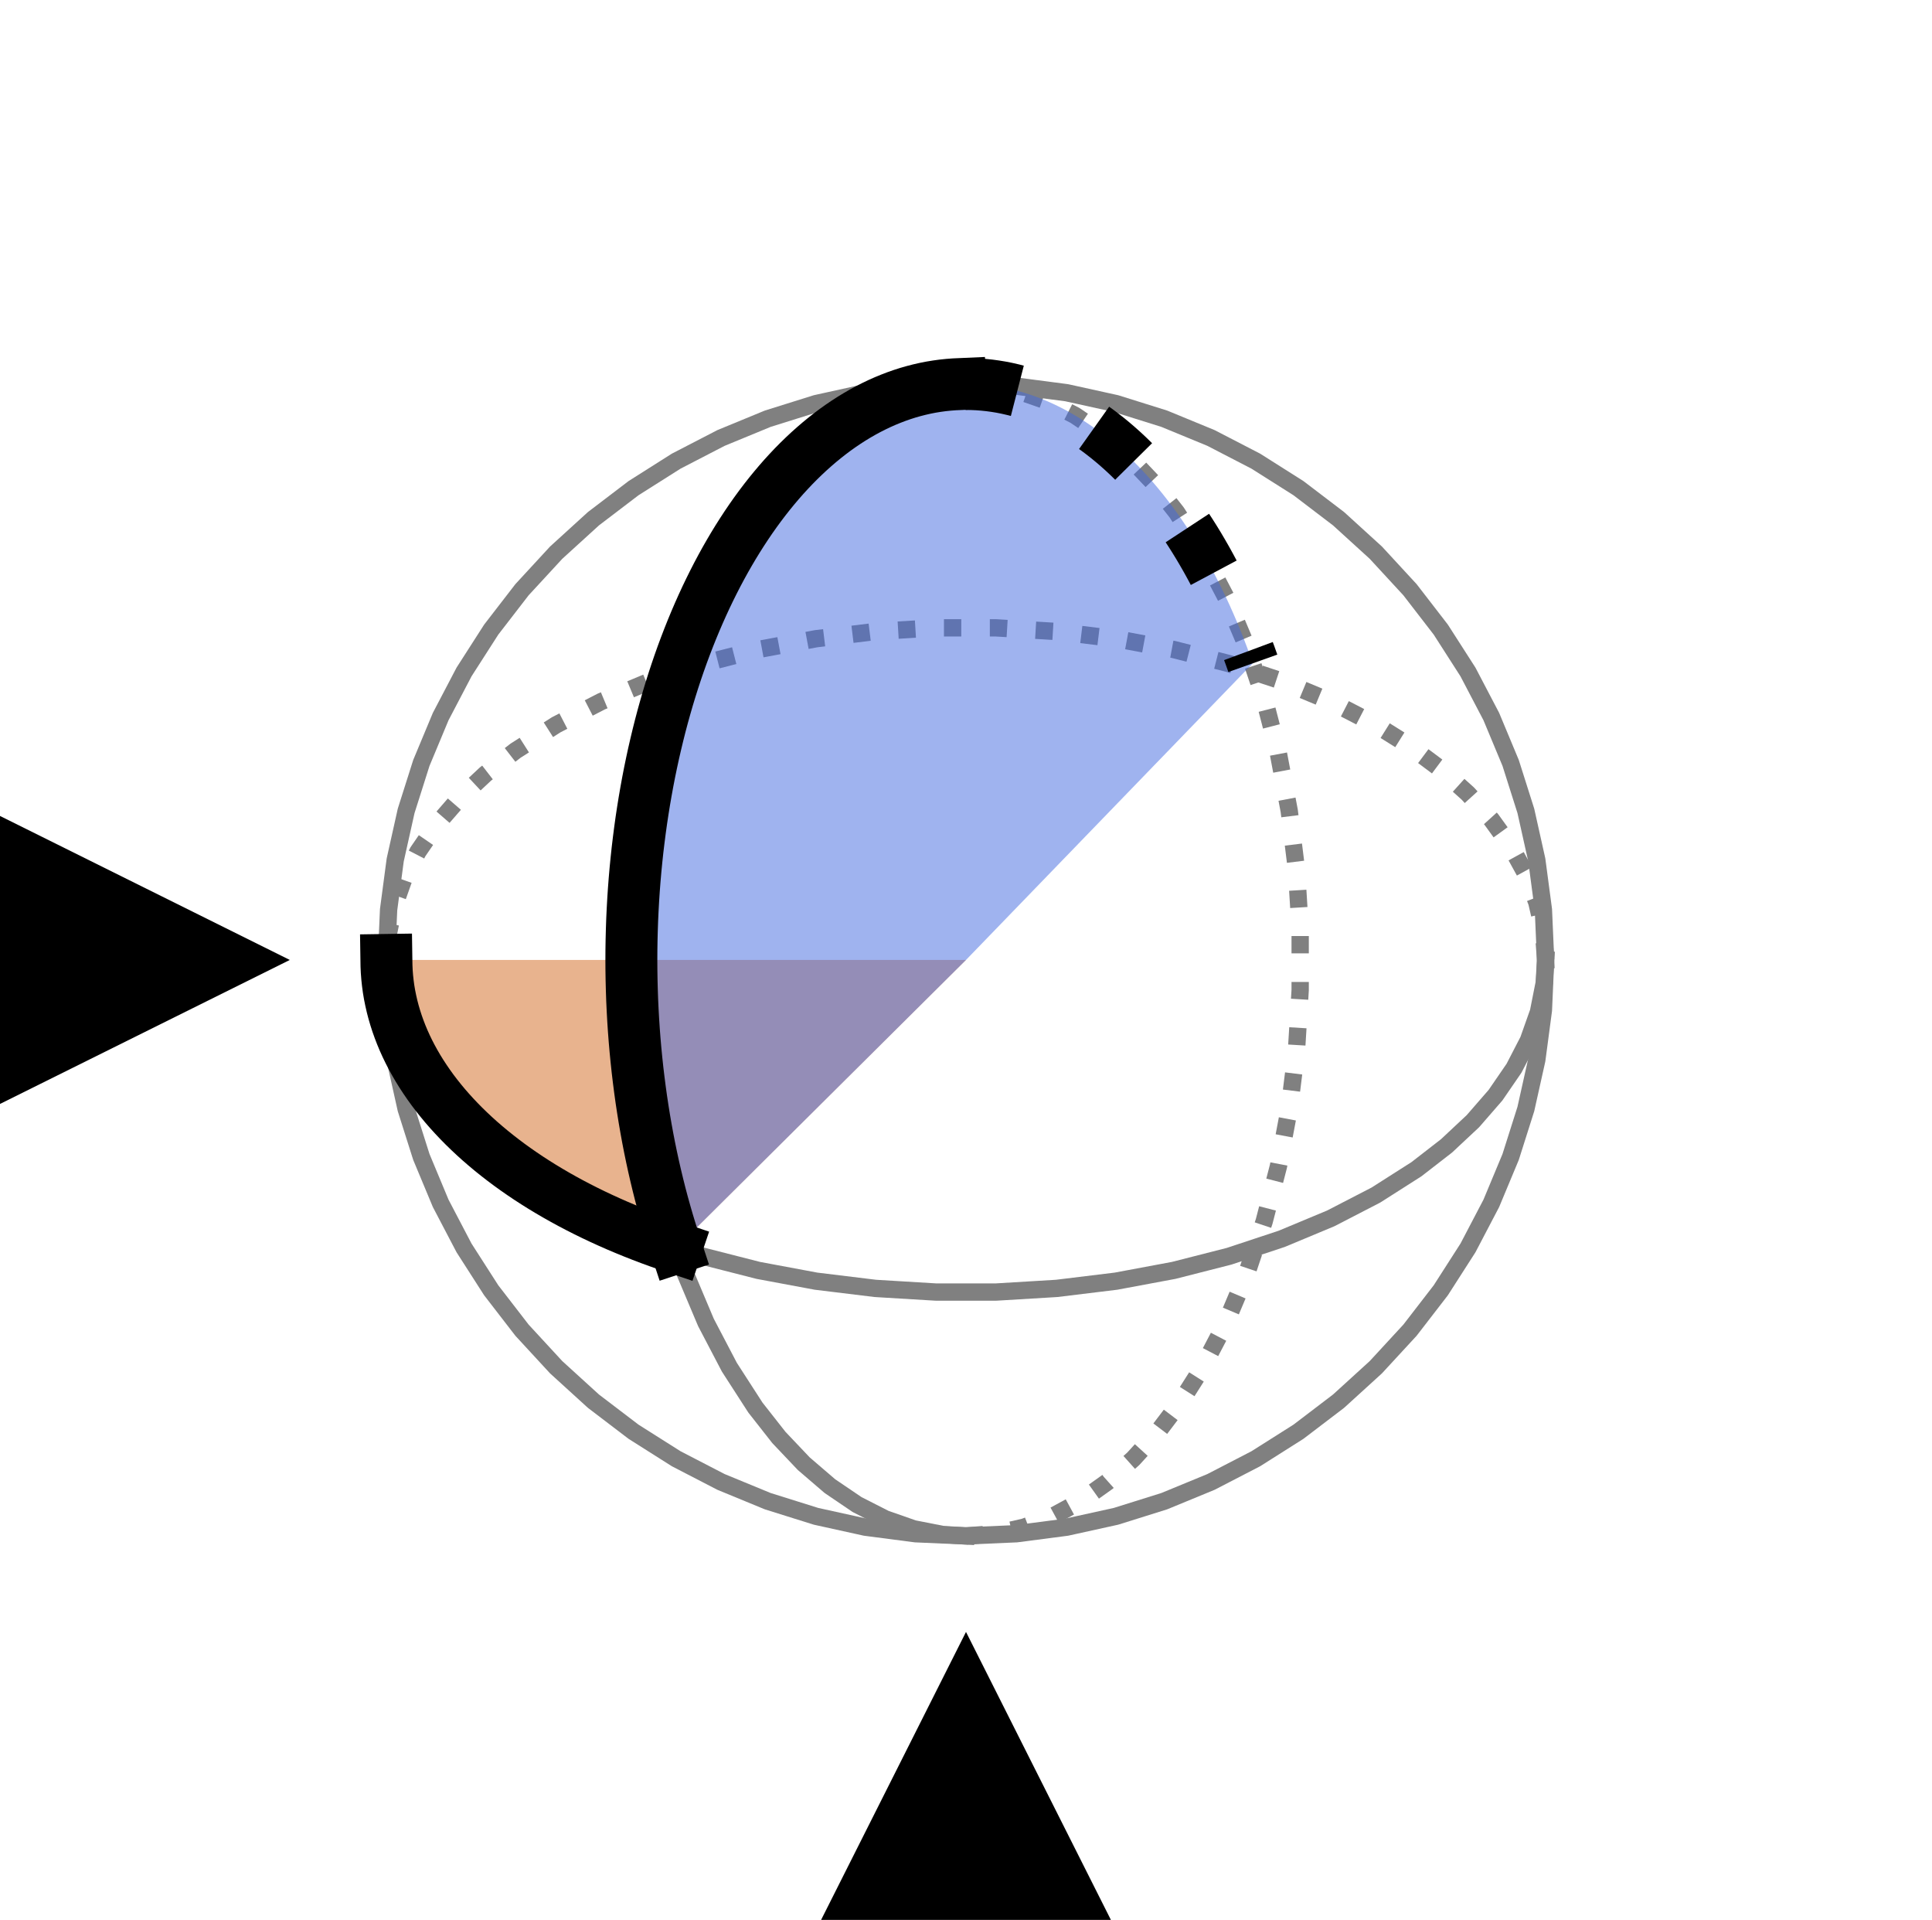 <?xml version="1.0" encoding="utf-8" standalone="no"?>
<svg height="110.88pt" version="1.1" viewBox="0 0 111.6 110.88" width="111.6pt" xmlns="http://www.w3.org/2000/svg" xmlns:xlink="http://www.w3.org/1999/xlink">
    <defs>
        <style type="text/css">
            *{stroke-linecap:butt;stroke-linejoin:round;}
        </style>
    </defs>
    <g id="figure_1">
        <g id="patch_1">
            <path d="M 0 110.88 L 111.6 110.88 L 111.6 0 L 0 0 z" style="fill:none;"/>
        </g>
        <g id="axes_1">
            <g id="line2d_1">
                <path clip-path="url(#p3981ac3b8b)" d="M 89.28 55.44 L 89.153 53.766 L 88.771 52.105 L 88.139 50.469 L 87.261 48.872 L 86.143 47.324 L 84.795 45.838 L 83.225 44.424 L 81.447 43.095 L 79.474 41.86 L 76.87 40.515 L 74.035 39.333 L 71 38.328 L 67.798 37.511 L 64.465 36.889 L 61.037 36.471 L 57.552 36.261 L 54.048 36.261 L 50.563 36.471 L 47.135 36.889 L 43.802 37.511 L 40.6 38.328 L 37.565 39.333 L 34.73 40.515 L 32.126 41.86 L 29.781 43.354 L 28.044 44.701 L 26.518 46.129 L 25.214 47.629 L 24.144 49.187 L 23.314 50.794 L 22.732 52.436 L 22.402 54.1 L 22.325 55.105 L 22.325 55.105 " style="fill:none;stroke:#808080;stroke-dasharray:1,1.65;stroke-dashoffset:0;"/>
            </g>
            <g id="line2d_2">
                <path clip-path="url(#p3981ac3b8b)" d="M 22.32 55.44 L 22.447 57.114 L 22.829 58.775 L 23.461 60.411 L 24.339 62.008 L 25.457 63.556 L 26.805 65.042 L 28.375 66.456 L 30.153 67.785 L 32.126 69.02 L 34.73 70.365 L 37.565 71.547 L 40.6 72.552 L 43.802 73.369 L 47.135 73.991 L 50.563 74.409 L 54.048 74.619 L 57.552 74.619 L 61.037 74.409 L 64.465 73.991 L 67.798 73.369 L 71 72.552 L 74.035 71.547 L 76.87 70.365 L 79.474 69.02 L 81.819 67.526 L 83.556 66.179 L 85.082 64.751 L 86.386 63.251 L 87.456 61.693 L 88.286 60.086 L 88.868 58.444 L 89.198 56.78 L 89.28 55.44 L 89.28 55.44 " style="fill:none;stroke:#808080;stroke-linecap:square;"/>
            </g>
            <g id="line2d_3">
                <path clip-path="url(#p3981ac3b8b)" d="M 55.8 88.704 L 57.485 88.577 L 59.157 88.199 L 60.803 87.571 L 62.411 86.698 L 63.969 85.587 L 65.465 84.247 L 66.887 82.688 L 68.225 80.922 L 69.468 78.961 L 70.822 76.374 L 72.011 73.557 L 73.023 70.542 L 73.846 67.361 L 74.471 64.049 L 74.892 60.644 L 75.103 57.181 L 75.103 53.699 L 74.892 50.236 L 74.471 46.831 L 73.846 43.519 L 73.023 40.338 L 72.011 37.323 L 70.822 34.506 L 69.468 31.919 L 67.965 29.589 L 66.609 27.863 L 65.171 26.347 L 63.662 25.052 L 62.093 23.988 L 60.476 23.164 L 58.824 22.586 L 57.148 22.257 L 56.137 22.181 L 56.137 22.181 " style="fill:none;stroke:#808080;stroke-dasharray:1,1.65;stroke-dashoffset:0;"/>
            </g>
            <g id="line2d_4">
                <path clip-path="url(#p3981ac3b8b)" d="M 55.8 22.176 L 54.115 22.303 L 52.443 22.681 L 50.797 23.309 L 49.189 24.182 L 47.631 25.293 L 46.135 26.633 L 44.713 28.192 L 43.375 29.958 L 42.132 31.919 L 40.778 34.506 L 39.589 37.323 L 38.577 40.338 L 37.754 43.519 L 37.129 46.831 L 36.708 50.236 L 36.497 53.699 L 36.497 57.181 L 36.708 60.644 L 37.129 64.049 L 37.754 67.361 L 38.577 70.542 L 39.589 73.557 L 40.778 76.374 L 42.132 78.961 L 43.635 81.291 L 44.991 83.017 L 46.429 84.533 L 47.938 85.828 L 49.507 86.892 L 51.124 87.716 L 52.776 88.294 L 54.452 88.623 L 55.8 88.704 L 55.8 88.704 " style="fill:none;stroke:#808080;stroke-linecap:square;"/>
            </g>
            <g id="line2d_5">
                <path clip-path="url(#p3981ac3b8b)" d="M 89.28 55.44 L 89.153 52.541 L 88.771 49.664 L 88.139 46.831 L 87.261 44.063 L 86.143 41.382 L 84.795 38.808 L 83.225 36.361 L 81.447 34.058 L 79.474 31.919 L 77.321 29.958 L 75.003 28.192 L 72.54 26.633 L 69.949 25.293 L 67.251 24.182 L 64.465 23.309 L 61.614 22.681 L 58.718 22.303 L 55.8 22.176 L 52.882 22.303 L 49.986 22.681 L 47.135 23.309 L 44.349 24.182 L 41.651 25.293 L 39.06 26.633 L 36.597 28.192 L 34.279 29.958 L 32.126 31.919 L 30.153 34.058 L 28.375 36.361 L 26.805 38.808 L 25.457 41.382 L 24.339 44.063 L 23.461 46.831 L 22.829 49.664 L 22.447 52.541 L 22.32 55.44 L 22.447 58.339 L 22.829 61.216 L 23.461 64.049 L 24.339 66.817 L 25.457 69.498 L 26.805 72.072 L 28.375 74.519 L 30.153 76.822 L 32.126 78.961 L 34.279 80.922 L 36.597 82.688 L 39.06 84.247 L 41.651 85.587 L 44.349 86.698 L 47.135 87.571 L 49.986 88.199 L 52.882 88.577 L 55.8 88.704 L 58.718 88.577 L 61.614 88.199 L 64.465 87.571 L 67.251 86.698 L 69.949 85.587 L 72.54 84.247 L 75.003 82.688 L 77.321 80.922 L 79.474 78.961 L 81.447 76.822 L 83.225 74.519 L 84.795 72.072 L 86.143 69.498 L 87.261 66.817 L 88.139 64.049 L 88.771 61.216 L 89.153 58.339 L 89.28 55.44 L 89.28 55.44 " style="fill:none;stroke:#808080;stroke-linecap:square;"/>
            </g>
            <g id="PolyCollection_1">
                <path clip-path="url(#p3981ac3b8b)" d="M 22.32 55.44 L 22.32 55.44 L 22.325 55.775 L 22.34 56.11 L 22.366 56.445 L 22.402 56.78 L 22.447 57.114 L 22.503 57.447 L 22.57 57.78 L 22.646 58.113 L 22.732 58.444 L 22.829 58.775 L 22.935 59.104 L 23.052 59.433 L 23.178 59.76 L 23.314 60.086 L 23.461 60.411 L 23.617 60.734 L 23.783 61.055 L 23.959 61.375 L 24.144 61.693 L 24.339 62.008 L 24.544 62.322 L 24.758 62.634 L 24.981 62.944 L 25.214 63.251 L 25.457 63.556 L 25.708 63.859 L 25.969 64.159 L 26.239 64.456 L 26.518 64.751 L 26.805 65.042 L 27.102 65.331 L 27.407 65.617 L 27.721 65.9 L 28.044 66.179 L 28.375 66.456 L 28.714 66.728 L 29.062 66.998 L 29.417 67.264 L 29.781 67.526 L 30.153 67.785 L 30.532 68.04 L 30.92 68.291 L 31.314 68.538 L 31.717 68.781 L 32.126 69.02 L 32.543 69.255 L 32.967 69.486 L 33.398 69.712 L 33.835 69.934 L 34.279 70.152 L 34.73 70.365 L 35.188 70.574 L 35.651 70.778 L 36.121 70.977 L 36.597 71.172 L 37.078 71.362 L 37.565 71.547 L 38.058 71.727 L 38.557 71.902 L 39.06 72.072 L 55.8 55.44 L 55.8 55.44 L 55.8 55.44 L 39.06 55.44 L 38.557 55.44 L 38.058 55.44 L 37.565 55.44 L 37.078 55.44 L 36.597 55.44 L 36.121 55.44 L 35.651 55.44 L 35.188 55.44 L 34.73 55.44 L 34.279 55.44 L 33.835 55.44 L 33.398 55.44 L 32.967 55.44 L 32.543 55.44 L 32.126 55.44 L 31.717 55.44 L 31.314 55.44 L 30.92 55.44 L 30.532 55.44 L 30.153 55.44 L 29.781 55.44 L 29.417 55.44 L 29.062 55.44 L 28.714 55.44 L 28.375 55.44 L 28.044 55.44 L 27.721 55.44 L 27.407 55.44 L 27.102 55.44 L 26.805 55.44 L 26.518 55.44 L 26.239 55.44 L 25.969 55.44 L 25.708 55.44 L 25.457 55.44 L 25.214 55.44 L 24.981 55.44 L 24.758 55.44 L 24.544 55.44 L 24.339 55.44 L 24.144 55.44 L 23.959 55.44 L 23.783 55.44 L 23.617 55.44 L 23.461 55.44 L 23.314 55.44 L 23.178 55.44 L 23.052 55.44 L 22.935 55.44 L 22.829 55.44 L 22.732 55.44 L 22.646 55.44 L 22.57 55.44 L 22.503 55.44 L 22.447 55.44 L 22.402 55.44 L 22.366 55.44 L 22.34 55.44 L 22.325 55.44 L 22.32 55.44 z" style="fill:#d2691e;fill-opacity:0.5;"/>
            </g>
            <g id="PolyCollection_2">
                <path clip-path="url(#p3981ac3b8b)" d="M 39.06 72.072 L 39.06 72.072 L 38.894 72.237 L 38.733 72.397 L 38.577 72.552 L 38.427 72.701 L 38.281 72.846 L 38.141 72.985 L 38.007 73.118 L 37.878 73.247 L 37.754 73.369 L 37.636 73.487 L 37.523 73.599 L 37.416 73.705 L 37.315 73.806 L 37.219 73.901 L 37.129 73.991 L 37.044 74.075 L 36.966 74.153 L 36.893 74.225 L 36.825 74.292 L 36.764 74.353 L 36.708 74.409 L 36.658 74.458 L 36.614 74.502 L 36.576 74.54 L 36.544 74.572 L 36.517 74.598 L 36.497 74.619 L 36.482 74.633 L 36.473 74.642 L 36.47 74.645 L 36.473 74.642 L 36.482 74.633 L 36.497 74.619 L 36.517 74.598 L 36.544 74.572 L 36.576 74.54 L 36.614 74.502 L 36.658 74.458 L 36.708 74.409 L 36.764 74.353 L 36.825 74.292 L 36.893 74.225 L 36.966 74.153 L 37.044 74.075 L 37.129 73.991 L 37.219 73.901 L 37.315 73.806 L 37.416 73.705 L 37.523 73.599 L 37.636 73.487 L 37.754 73.369 L 37.878 73.247 L 38.007 73.118 L 38.141 72.985 L 38.281 72.846 L 38.427 72.701 L 38.577 72.552 L 38.733 72.397 L 38.894 72.237 L 39.06 72.072 L 39.231 71.902 L 39.407 71.727 L 39.589 71.547 L 39.775 71.362 L 39.966 71.172 L 40.162 70.977 L 40.363 70.778 L 40.568 70.574 L 40.778 70.365 L 40.993 70.152 L 41.212 69.934 L 41.435 69.712 L 41.663 69.486 L 41.895 69.255 L 42.132 69.02 L 42.372 68.781 L 42.617 68.538 L 42.866 68.291 L 43.119 68.04 L 43.375 67.785 L 43.635 67.526 L 43.899 67.264 L 44.167 66.998 L 44.438 66.728 L 44.713 66.456 L 44.991 66.179 L 45.272 65.9 L 45.557 65.617 L 45.844 65.331 L 46.135 65.042 L 46.429 64.751 L 46.725 64.456 L 47.025 64.159 L 47.326 63.859 L 47.631 63.556 L 47.938 63.251 L 48.247 62.944 L 48.559 62.634 L 48.873 62.322 L 49.189 62.008 L 49.507 61.693 L 49.827 61.375 L 50.149 61.055 L 50.472 60.734 L 50.797 60.411 L 51.124 60.086 L 51.452 59.76 L 51.781 59.433 L 52.112 59.104 L 52.443 58.775 L 52.776 58.444 L 53.11 58.113 L 53.444 57.78 L 53.779 57.447 L 54.115 57.114 L 54.452 56.78 L 54.788 56.445 L 55.125 56.11 L 55.463 55.775 L 55.8 55.44 L 56.137 55.091 L 56.475 54.742 L 56.812 54.394 L 57.148 54.046 L 57.485 53.698 L 57.821 53.351 L 58.156 53.004 L 58.49 52.658 L 58.824 52.313 L 59.157 51.969 L 59.488 51.626 L 59.819 51.284 L 60.148 50.944 L 60.476 50.605 L 60.803 50.267 L 61.128 49.931 L 61.451 49.596 L 61.773 49.264 L 62.093 48.933 L 62.411 48.604 L 62.727 48.277 L 63.041 47.953 L 63.353 47.63 L 63.662 47.311 L 63.969 46.993 L 64.274 46.678 L 64.575 46.366 L 64.875 46.057 L 65.171 45.75 L 65.465 45.446 L 65.756 45.146 L 66.043 44.848 L 66.328 44.554 L 66.609 44.263 L 66.887 43.976 L 67.162 43.692 L 67.433 43.412 L 67.701 43.135 L 67.965 42.862 L 68.225 42.593 L 68.481 42.327 L 68.734 42.066 L 68.983 41.809 L 69.228 41.556 L 69.468 41.307 L 69.705 41.063 L 69.937 40.822 L 70.165 40.587 L 70.388 40.356 L 70.607 40.129 L 70.822 39.907 L 71.032 39.69 L 71.237 39.478 L 71.438 39.27 L 71.634 39.068 L 71.825 38.87 L 72.011 38.677 L 72.193 38.49 L 72.369 38.308 L 72.369 38.308 L 72.369 38.308 L 72.193 37.813 L 72.011 37.323 L 71.825 36.839 L 71.634 36.361 L 71.438 35.888 L 71.237 35.421 L 71.032 34.961 L 70.822 34.506 L 70.607 34.058 L 70.388 33.617 L 70.165 33.182 L 69.937 32.754 L 69.705 32.333 L 69.468 31.919 L 69.228 31.512 L 68.983 31.112 L 68.734 30.72 L 68.481 30.335 L 68.225 29.958 L 67.965 29.589 L 67.701 29.228 L 67.433 28.874 L 67.162 28.529 L 66.887 28.192 L 66.609 27.863 L 66.328 27.542 L 66.043 27.231 L 65.756 26.927 L 65.465 26.633 L 65.171 26.347 L 64.875 26.07 L 64.575 25.802 L 64.274 25.543 L 63.969 25.293 L 63.662 25.052 L 63.353 24.82 L 63.041 24.598 L 62.727 24.385 L 62.411 24.182 L 62.093 23.988 L 61.773 23.804 L 61.451 23.629 L 61.128 23.465 L 60.803 23.309 L 60.476 23.164 L 60.148 23.029 L 59.819 22.903 L 59.488 22.787 L 59.157 22.681 L 58.824 22.586 L 58.49 22.5 L 58.156 22.424 L 57.821 22.358 L 57.485 22.303 L 57.148 22.257 L 56.812 22.222 L 56.475 22.196 L 56.137 22.181 L 55.8 22.176 L 55.463 22.181 L 55.125 22.196 L 54.788 22.222 L 54.452 22.257 L 54.115 22.303 L 53.779 22.358 L 53.444 22.424 L 53.11 22.5 L 52.776 22.586 L 52.443 22.681 L 52.112 22.787 L 51.781 22.903 L 51.452 23.029 L 51.124 23.164 L 50.797 23.309 L 50.472 23.465 L 50.149 23.629 L 49.827 23.804 L 49.507 23.988 L 49.189 24.182 L 48.873 24.385 L 48.559 24.598 L 48.247 24.82 L 47.938 25.052 L 47.631 25.293 L 47.326 25.543 L 47.025 25.802 L 46.725 26.07 L 46.429 26.347 L 46.135 26.633 L 45.844 26.927 L 45.557 27.231 L 45.272 27.542 L 44.991 27.863 L 44.713 28.192 L 44.438 28.529 L 44.167 28.874 L 43.899 29.228 L 43.635 29.589 L 43.375 29.958 L 43.119 30.335 L 42.866 30.72 L 42.617 31.112 L 42.372 31.512 L 42.132 31.919 L 41.895 32.333 L 41.663 32.754 L 41.435 33.182 L 41.212 33.617 L 40.993 34.058 L 40.778 34.506 L 40.568 34.961 L 40.363 35.421 L 40.162 35.888 L 39.966 36.361 L 39.775 36.839 L 39.589 37.323 L 39.407 37.813 L 39.231 38.308 L 39.06 38.808 L 38.894 39.313 L 38.733 39.823 L 38.577 40.338 L 38.427 40.858 L 38.281 41.382 L 38.141 41.91 L 38.007 42.443 L 37.878 42.979 L 37.754 43.519 L 37.636 44.063 L 37.523 44.61 L 37.416 45.161 L 37.315 45.715 L 37.219 46.271 L 37.129 46.831 L 37.044 47.393 L 36.966 47.957 L 36.893 48.524 L 36.825 49.093 L 36.764 49.664 L 36.708 50.236 L 36.658 50.811 L 36.614 51.386 L 36.576 51.963 L 36.544 52.541 L 36.517 53.12 L 36.497 53.699 L 36.482 54.279 L 36.473 54.859 L 36.47 55.44 L 36.473 56.021 L 36.482 56.601 L 36.497 57.181 L 36.517 57.76 L 36.544 58.339 L 36.576 58.917 L 36.614 59.494 L 36.658 60.069 L 36.708 60.644 L 36.764 61.216 L 36.825 61.787 L 36.893 62.356 L 36.966 62.923 L 37.044 63.487 L 37.129 64.049 L 37.219 64.609 L 37.315 65.165 L 37.416 65.719 L 37.523 66.27 L 37.636 66.817 L 37.754 67.361 L 37.878 67.901 L 38.007 68.437 L 38.141 68.97 L 38.281 69.498 L 38.427 70.022 L 38.577 70.542 L 38.733 71.057 L 38.894 71.567 L 39.06 72.072 z" style="fill:#4169e1;fill-opacity:0.5;"/>
            </g>
            <g id="line2d_6">
                <path clip-path="url(#p3981ac3b8b)" d="M 39.06 72.072 L 38.894 71.567 L 38.733 71.057 L 38.577 70.542 L 38.427 70.022 L 38.281 69.498 L 38.141 68.97 L 38.007 68.437 L 37.878 67.901 L 37.754 67.361 L 37.636 66.817 L 37.523 66.27 L 37.416 65.719 L 37.315 65.165 L 37.219 64.609 L 37.129 64.049 L 37.044 63.487 L 36.966 62.923 L 36.893 62.356 L 36.825 61.787 L 36.764 61.216 L 36.708 60.644 L 36.658 60.069 L 36.614 59.494 L 36.576 58.917 L 36.544 58.339 L 36.517 57.76 L 36.497 57.181 L 36.482 56.601 L 36.473 56.021 L 36.47 55.44 L 36.473 54.859 L 36.482 54.279 L 36.497 53.699 L 36.517 53.12 L 36.544 52.541 L 36.576 51.963 L 36.614 51.386 L 36.658 50.811 L 36.708 50.236 L 36.764 49.664 L 36.825 49.093 L 36.893 48.524 L 36.966 47.957 L 37.044 47.393 L 37.129 46.831 L 37.219 46.271 L 37.315 45.715 L 37.416 45.161 L 37.523 44.61 L 37.636 44.063 L 37.754 43.519 L 37.878 42.979 L 38.007 42.443 L 38.141 41.91 L 38.281 41.382 L 38.427 40.858 L 38.577 40.338 L 38.733 39.823 L 38.894 39.313 L 39.06 38.808 L 39.231 38.308 L 39.407 37.813 L 39.589 37.323 L 39.775 36.839 L 39.966 36.361 L 40.162 35.888 L 40.363 35.421 L 40.568 34.961 L 40.778 34.506 L 40.993 34.058 L 41.212 33.617 L 41.435 33.182 L 41.663 32.754 L 41.895 32.333 L 42.132 31.919 L 42.372 31.512 L 42.617 31.112 L 42.866 30.72 L 43.119 30.335 L 43.375 29.958 L 43.635 29.589 L 43.899 29.228 L 44.167 28.874 L 44.438 28.529 L 44.713 28.192 L 44.991 27.863 L 45.272 27.542 L 45.557 27.231 L 45.844 26.927 L 46.135 26.633 L 46.429 26.347 L 46.725 26.07 L 47.025 25.802 L 47.326 25.543 L 47.631 25.293 L 47.938 25.052 L 48.247 24.82 L 48.559 24.598 L 48.873 24.385 L 49.189 24.182 L 49.507 23.988 L 49.827 23.804 L 50.149 23.629 L 50.472 23.465 L 50.797 23.309 L 51.124 23.164 L 51.452 23.029 L 51.781 22.903 L 52.112 22.787 L 52.443 22.681 L 52.776 22.586 L 53.11 22.5 L 53.444 22.424 L 53.779 22.358 L 54.115 22.303 L 54.452 22.257 L 54.788 22.222 L 55.125 22.196 L 55.463 22.181 " style="fill:none;stroke:#000000;stroke-linecap:square;stroke-width:3;"/>
            </g>
            <g id="line2d_7">
                <path clip-path="url(#p3981ac3b8b)" d="M 55.8 22.176 L 56.137 22.181 L 56.475 22.196 L 56.812 22.222 L 57.148 22.257 L 57.485 22.303 L 57.821 22.358 L 58.156 22.424 L 58.49 22.5 L 58.824 22.586 L 59.157 22.681 L 59.488 22.787 L 59.819 22.903 L 60.148 23.029 L 60.476 23.164 L 60.803 23.309 L 61.128 23.465 L 61.451 23.629 L 61.773 23.804 L 62.093 23.988 L 62.411 24.182 L 62.727 24.385 L 63.041 24.598 L 63.353 24.82 L 63.662 25.052 L 63.969 25.293 L 64.274 25.543 L 64.575 25.802 L 64.875 26.07 L 65.171 26.347 L 65.465 26.633 L 65.756 26.927 L 66.043 27.231 L 66.328 27.542 L 66.609 27.863 L 66.887 28.192 L 67.162 28.529 L 67.433 28.874 L 67.701 29.228 L 67.965 29.589 L 68.225 29.958 L 68.481 30.335 L 68.734 30.72 L 68.983 31.112 L 69.228 31.512 L 69.468 31.919 L 69.705 32.333 L 69.937 32.754 L 70.165 33.182 L 70.388 33.617 L 70.607 34.058 L 70.822 34.506 L 71.032 34.961 L 71.237 35.421 L 71.438 35.888 L 71.634 36.361 L 71.825 36.839 L 72.011 37.323 L 72.193 37.813 L 72.369 38.308 " style="fill:none;stroke:#000000;stroke-dasharray:3,4.95;stroke-dashoffset:0;stroke-width:3;"/>
            </g>
            <g id="line2d_8">
                <path clip-path="url(#p3981ac3b8b)" d="M 22.32 55.44 L 22.325 55.775 L 22.34 56.11 L 22.366 56.445 L 22.402 56.78 L 22.447 57.114 L 22.503 57.447 L 22.57 57.78 L 22.646 58.113 L 22.732 58.444 L 22.829 58.775 L 22.935 59.104 L 23.052 59.433 L 23.178 59.76 L 23.314 60.086 L 23.461 60.411 L 23.617 60.734 L 23.783 61.055 L 23.959 61.375 L 24.144 61.693 L 24.339 62.008 L 24.544 62.322 L 24.758 62.634 L 24.981 62.944 L 25.214 63.251 L 25.457 63.556 L 25.708 63.859 L 25.969 64.159 L 26.239 64.456 L 26.518 64.751 L 26.805 65.042 L 27.102 65.331 L 27.407 65.617 L 27.721 65.9 L 28.044 66.179 L 28.375 66.456 L 28.714 66.728 L 29.062 66.998 L 29.417 67.264 L 29.781 67.526 L 30.153 67.785 L 30.532 68.04 L 30.92 68.291 L 31.314 68.538 L 31.717 68.781 L 32.126 69.02 L 32.543 69.255 L 32.967 69.486 L 33.398 69.712 L 33.835 69.934 L 34.279 70.152 L 34.73 70.365 L 35.188 70.574 L 35.651 70.778 L 36.121 70.977 L 36.597 71.172 L 37.078 71.362 L 37.565 71.547 L 38.058 71.727 L 38.557 71.902 L 39.06 72.072 " style="fill:none;stroke:#000000;stroke-linecap:square;stroke-width:3;"/>
            </g>
            <g id="PolyCollection_3">
                <defs>
                    <path d="M 47.43 0 L 47.43 0 L 55.8 0 L 64.17 0 L 64.17 0 L 64.17 0 L 55.8 -16.632 L 47.43 0 z" id="m6aff5a90a6"/>
                </defs>
                <g clip-path="url(#p3981ac3b8b)">
                    <use x="0" xlink:href="#m6aff5a90a6" y="110.88"/>
                </g>
            </g>
            <g id="PolyCollection_4">
                <defs>
                    <path d="M 0 -63.756 L 0 -47.124 L 16.74 -55.44 L 16.74 -55.44 L 16.74 -55.44 L 0 -63.756 z" id="me2a0abf89e"/>
                </defs>
                <g clip-path="url(#p3981ac3b8b)">
                    <use x="0" xlink:href="#me2a0abf89e" y="110.88"/>
                </g>
            </g>
        </g>
    </g>
    <defs>
        <clipPath id="p3981ac3b8b">
            <rect height="110.88" width="111.6" x="0" y="-0"/>
        </clipPath>
    </defs>
</svg>
